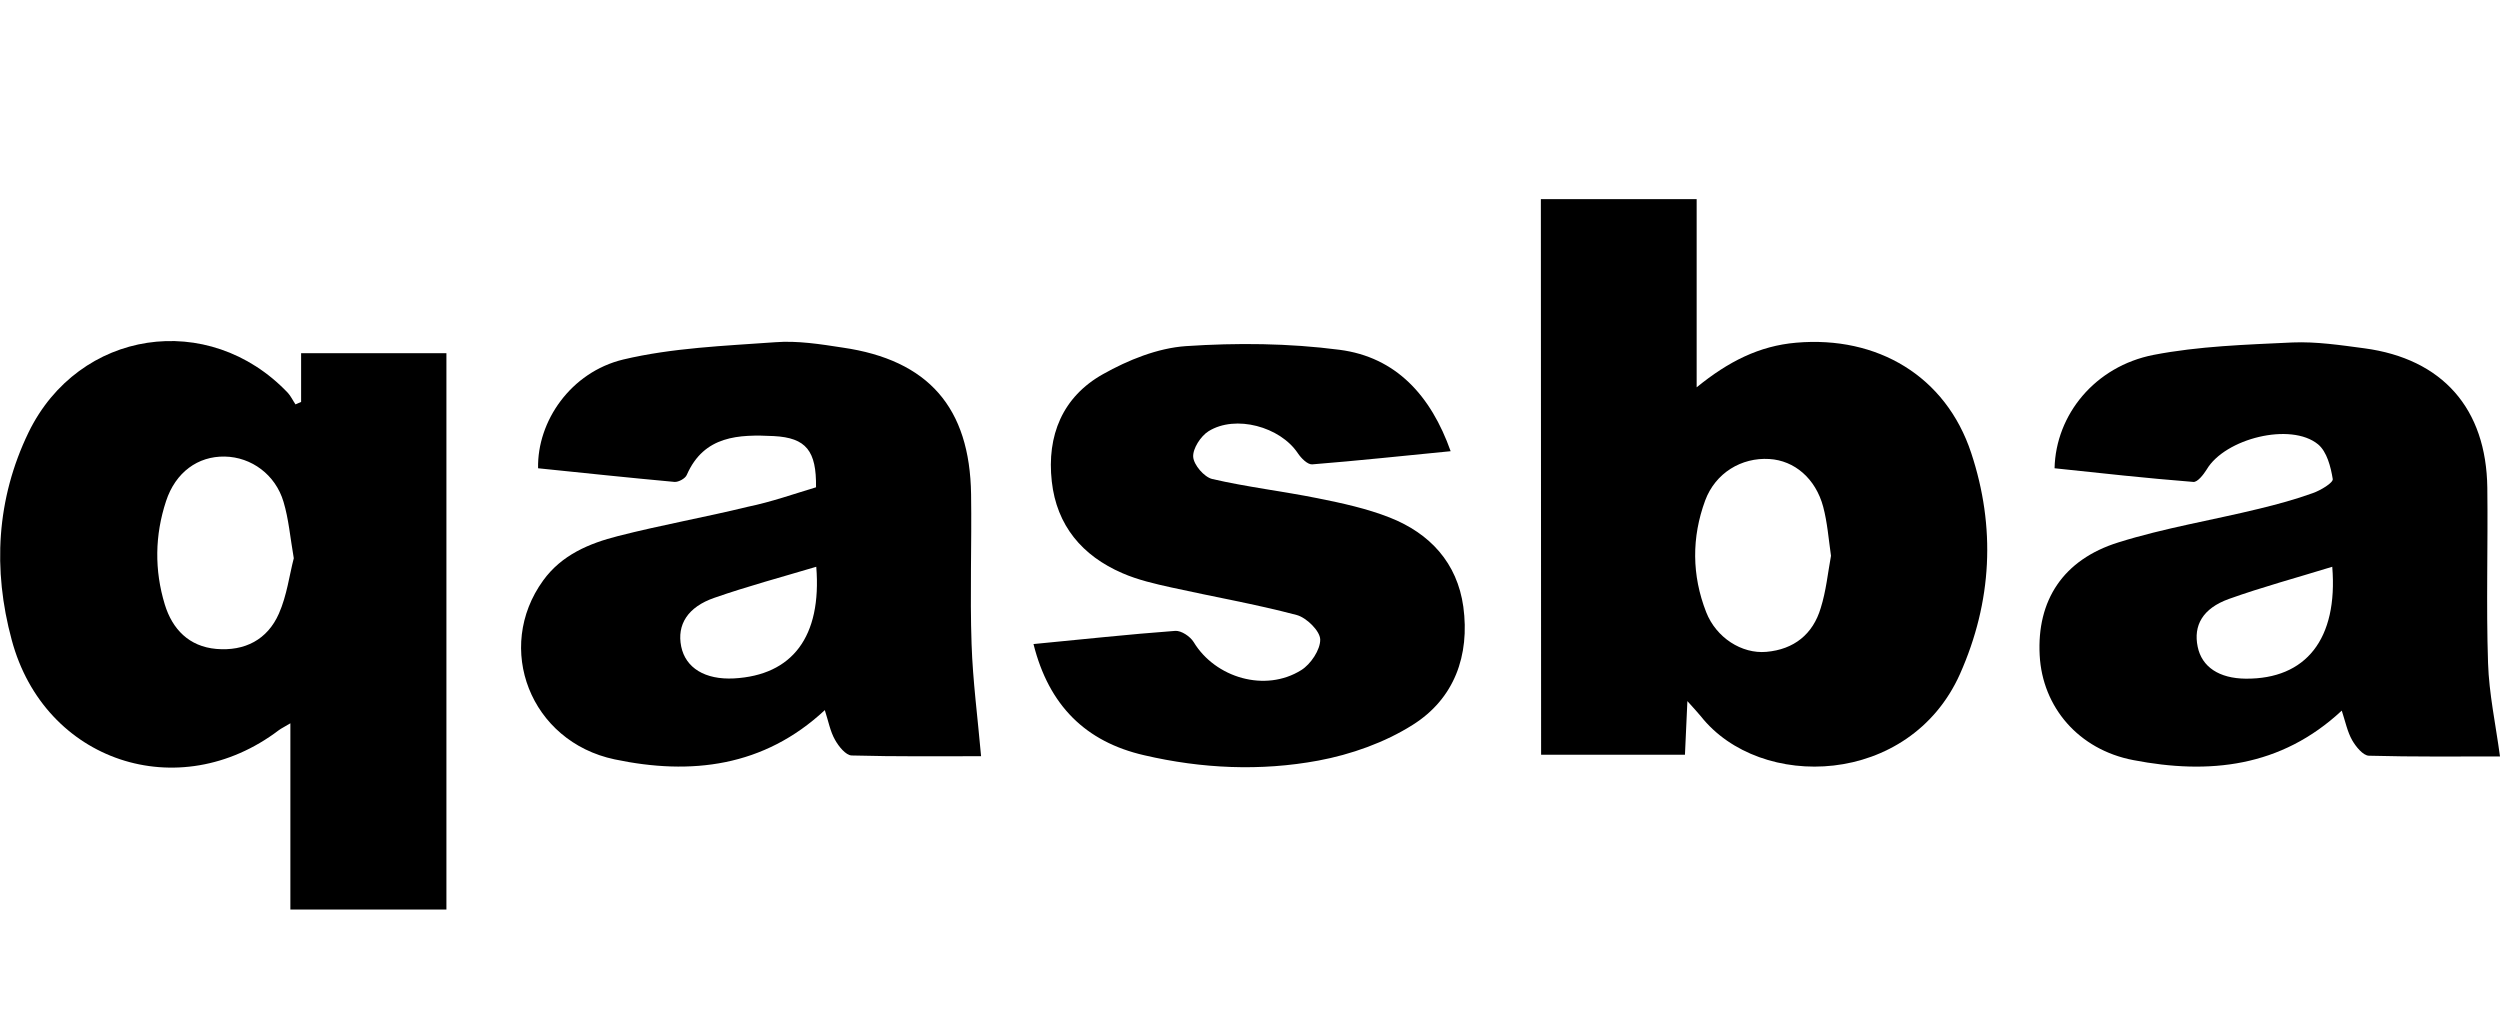<?xml version="1.0" encoding="UTF-8" standalone="no"?>
<!-- Generator: Adobe Illustrator 26.3.1, SVG Export Plug-In . SVG Version: 6.00 Build 0)  -->

<svg
   version="1.1"
   id="a"
   x="0px"
   y="0px"
   viewBox="0 0 1025.4 422"
   style="enable-background:new 0 0 1025.4 422;"
   xml:space="preserve"
   sodipodi:docname="logo_2.svg"
   inkscape:version="1.1.2 (b8e25be8, 2022-02-05)"
   xmlns:inkscape="http://www.inkscape.org/namespaces/inkscape"
   xmlns:sodipodi="http://sodipodi.sourceforge.net/DTD/sodipodi-0.dtd"
   xmlns="http://www.w3.org/2000/svg"
   xmlns:svg="http://www.w3.org/2000/svg"><defs
   id="defs15" /><sodipodi:namedview
   id="namedview13"
   pagecolor="#ffffff"
   bordercolor="#cccccc"
   borderopacity="1"
   inkscape:pageshadow="0"
   inkscape:pageopacity="1"
   inkscape:pagecheckerboard="0"
   showgrid="false"
   inkscape:zoom="0.30652182"
   inkscape:cx="419.21975"
   inkscape:cy="251.20561"
   inkscape:window-width="1192"
   inkscape:window-height="880"
   inkscape:window-x="0"
   inkscape:window-y="25"
   inkscape:window-maximized="0"
   inkscape:current-layer="a" />
<path
   d="m 183.1,373.064 h -64 v -76.4 c -2.3,1.4 -3.6,2 -4.7,2.8 -41.1,31.2 -96.2,13 -109.6,-37 -7.8,-28.8 -6.3,-57.8 6.9,-85.1 20.6,-42.3 73.9,-50.3 106.3,-16.3 1.3,1.4 2.1,3.2 3.2,4.8 0.8,-0.3 1.5,-0.7 2.3,-1 v -20 h 59.6 v 228.2 z m -62.6,-144.1 c -1.5,-8.7 -2.1,-16.1 -4.2,-23.1 -3.3,-11.2 -13.2,-18.4 -24.1,-18.6 -11,-0.2 -20.2,6.4 -24.1,18.3 -4.6,14 -4.8,28.3 -0.5,42.4 3.1,10.1 9.9,17.2 21.1,18.2 11.7,1 21,-3.8 25.7,-14.5 3.3,-7.5 4.3,-15.8 6.1,-22.7 z"
   id="path2" />
<path
   d="m 632,81.664 h 63.9 v 77.2 c 13,-10.6 25.7,-17 40.8,-18.3 33.3,-2.9 61.4,13.7 71.8,45.2 10.1,30.5 8.6,61 -4.6,90.7 -20.7,46.2 -82,48.1 -106.3,17.3 -1.2,-1.5 -2.5,-2.8 -5.5,-6.2 -0.4,8.6 -0.7,15 -1,22 h -59 L 632,81.664 Z M 751,227.964 c -1,-7 -1.5,-13.7 -3.2,-20.1 -3.1,-11.6 -11.8,-19 -22.1,-19.6 -11.4,-0.7 -22.1,5.7 -26.3,17 -5.6,15.2 -5.5,30.7 0.4,45.8 4.1,10.5 14.6,17.2 24.7,16.3 11.3,-1 19.1,-7.2 22.3,-18 2.2,-7 2.9,-14.3 4.2,-21.4 z"
   id="path4" />
<path
   d="m 334.7,199.864 c 0.2,-14.9 -4,-20.3 -17.3,-21 -14.3,-0.7 -28.6,-0.3 -35.7,15.9 -0.6,1.5 -3.4,3 -5,2.9 -18.7,-1.7 -37.4,-3.7 -56,-5.6 -0.4,-19.3 13.4,-39.4 34.9,-44.6 20.2,-4.8 41.5,-5.6 62.4,-7.1 9.1,-0.7 18.5,0.8 27.6,2.2 35.2,5.1 52.2,24.6 52.7,60.2 0.3,20.5 -0.5,40.9 0.2,61.4 0.5,15.1 2.5,30.1 3.9,46 -16.3,0 -34.7,0.2 -53.1,-0.3 -2.4,-0.1 -5.3,-3.7 -6.8,-6.4 -2,-3.5 -2.7,-7.6 -4.2,-12.2 -25,23.3 -54.9,26.8 -86.2,20.2 -34.6,-7.3 -49.4,-45.7 -29.3,-73.4 7.6,-10.5 18.9,-15.2 30.7,-18.2 17.6,-4.5 35.6,-7.7 53.2,-12 9.7,-2 19,-5.3 28,-8 z m 0.1,32.6 c -14.4,4.3 -28.2,8 -41.7,12.7 -11.1,3.8 -15.5,11.1 -13.7,20 1.8,8.8 9.8,13.7 21.6,13.1 24,-1.3 36.1,-17.1 33.8,-45.8 z"
   id="path6" />
<path
   d="m 842.7,192.064 c 0.5,-22 16.6,-41.8 40.6,-46.5 18.6,-3.6 37.9,-4.2 57,-5.1 9.8,-0.4 19.7,1.1 29.5,2.4 32,4.3 50,24.7 50.4,57.2 0.3,24 -0.5,48 0.3,71.9 0.4,12.5 3.1,25 4.9,38.3 -17,0 -35.4,0.2 -53.8,-0.3 -2.4,-0.1 -5.3,-3.7 -6.8,-6.3 -2,-3.5 -2.8,-7.6 -4.3,-12.2 -25,23.3 -54.5,26.3 -85.5,20.3 -22.5,-4.3 -37.3,-21.8 -38.4,-43 -1.2,-22.4 9.5,-39.2 32.3,-46.3 18.8,-5.9 38.5,-9.1 57.7,-13.8 7.4,-1.8 14.8,-3.8 22,-6.4 3.2,-1.1 8.5,-4.3 8.2,-5.8 -0.8,-5 -2.4,-11.2 -6,-14.2 -11.2,-9.2 -38.2,-2.4 -45.7,10.3 -1.3,2.1 -3.8,5.3 -5.5,5.1 -19.1,-1.5 -38,-3.6 -56.9,-5.6 z m 113.9,40.4 c -14.6,4.5 -28.7,8.3 -42.4,13.2 -10.8,3.9 -14.6,10.9 -12.8,19.6 1.7,8.3 8.8,13 19.7,13.1 24.7,0.2 37.9,-16.2 35.5,-45.9 z"
   id="path8" />
<path
   d="m 423.9,264.164 c 20,-1.9 39,-4 58.1,-5.4 2.5,-0.2 6.2,2.3 7.6,4.6 8.9,14.7 29.4,20.7 44.1,11.5 3.9,-2.4 7.9,-8.4 7.8,-12.6 -0.1,-3.5 -5.6,-8.9 -9.6,-10 -17,-4.5 -34.3,-7.5 -51.4,-11.3 -6.8,-1.5 -13.8,-3.1 -20.2,-5.9 -16.4,-7.1 -26.9,-19.5 -28.9,-37.6 -2.1,-18.8 4.4,-34.7 21,-44 10.3,-5.8 22.4,-10.7 34,-11.5 20.9,-1.4 42.2,-1.2 63,1.5 23.2,3 37.5,18.8 45.6,41.6 -19.4,1.9 -38.1,3.9 -56.8,5.4 -1.9,0.1 -4.5,-2.5 -5.9,-4.6 -7.2,-10.8 -25.5,-15.9 -36.6,-9 -3.2,2 -6.5,7.1 -6.3,10.5 0.2,3.3 4.5,8.3 7.8,9.1 14.3,3.3 28.9,5 43.3,7.9 10,2 20.1,4.2 29.5,7.9 16.5,6.5 27.7,18.6 30.2,36.6 2.7,20 -3.7,37.7 -20.7,48.4 -11.5,7.3 -25.4,12.2 -38.8,14.7 -23.7,4.4 -47.8,3.3 -71.4,-2.2 -24,-5.5 -39.1,-20.4 -45.4,-45.6 z"
   id="path10" />
</svg>

